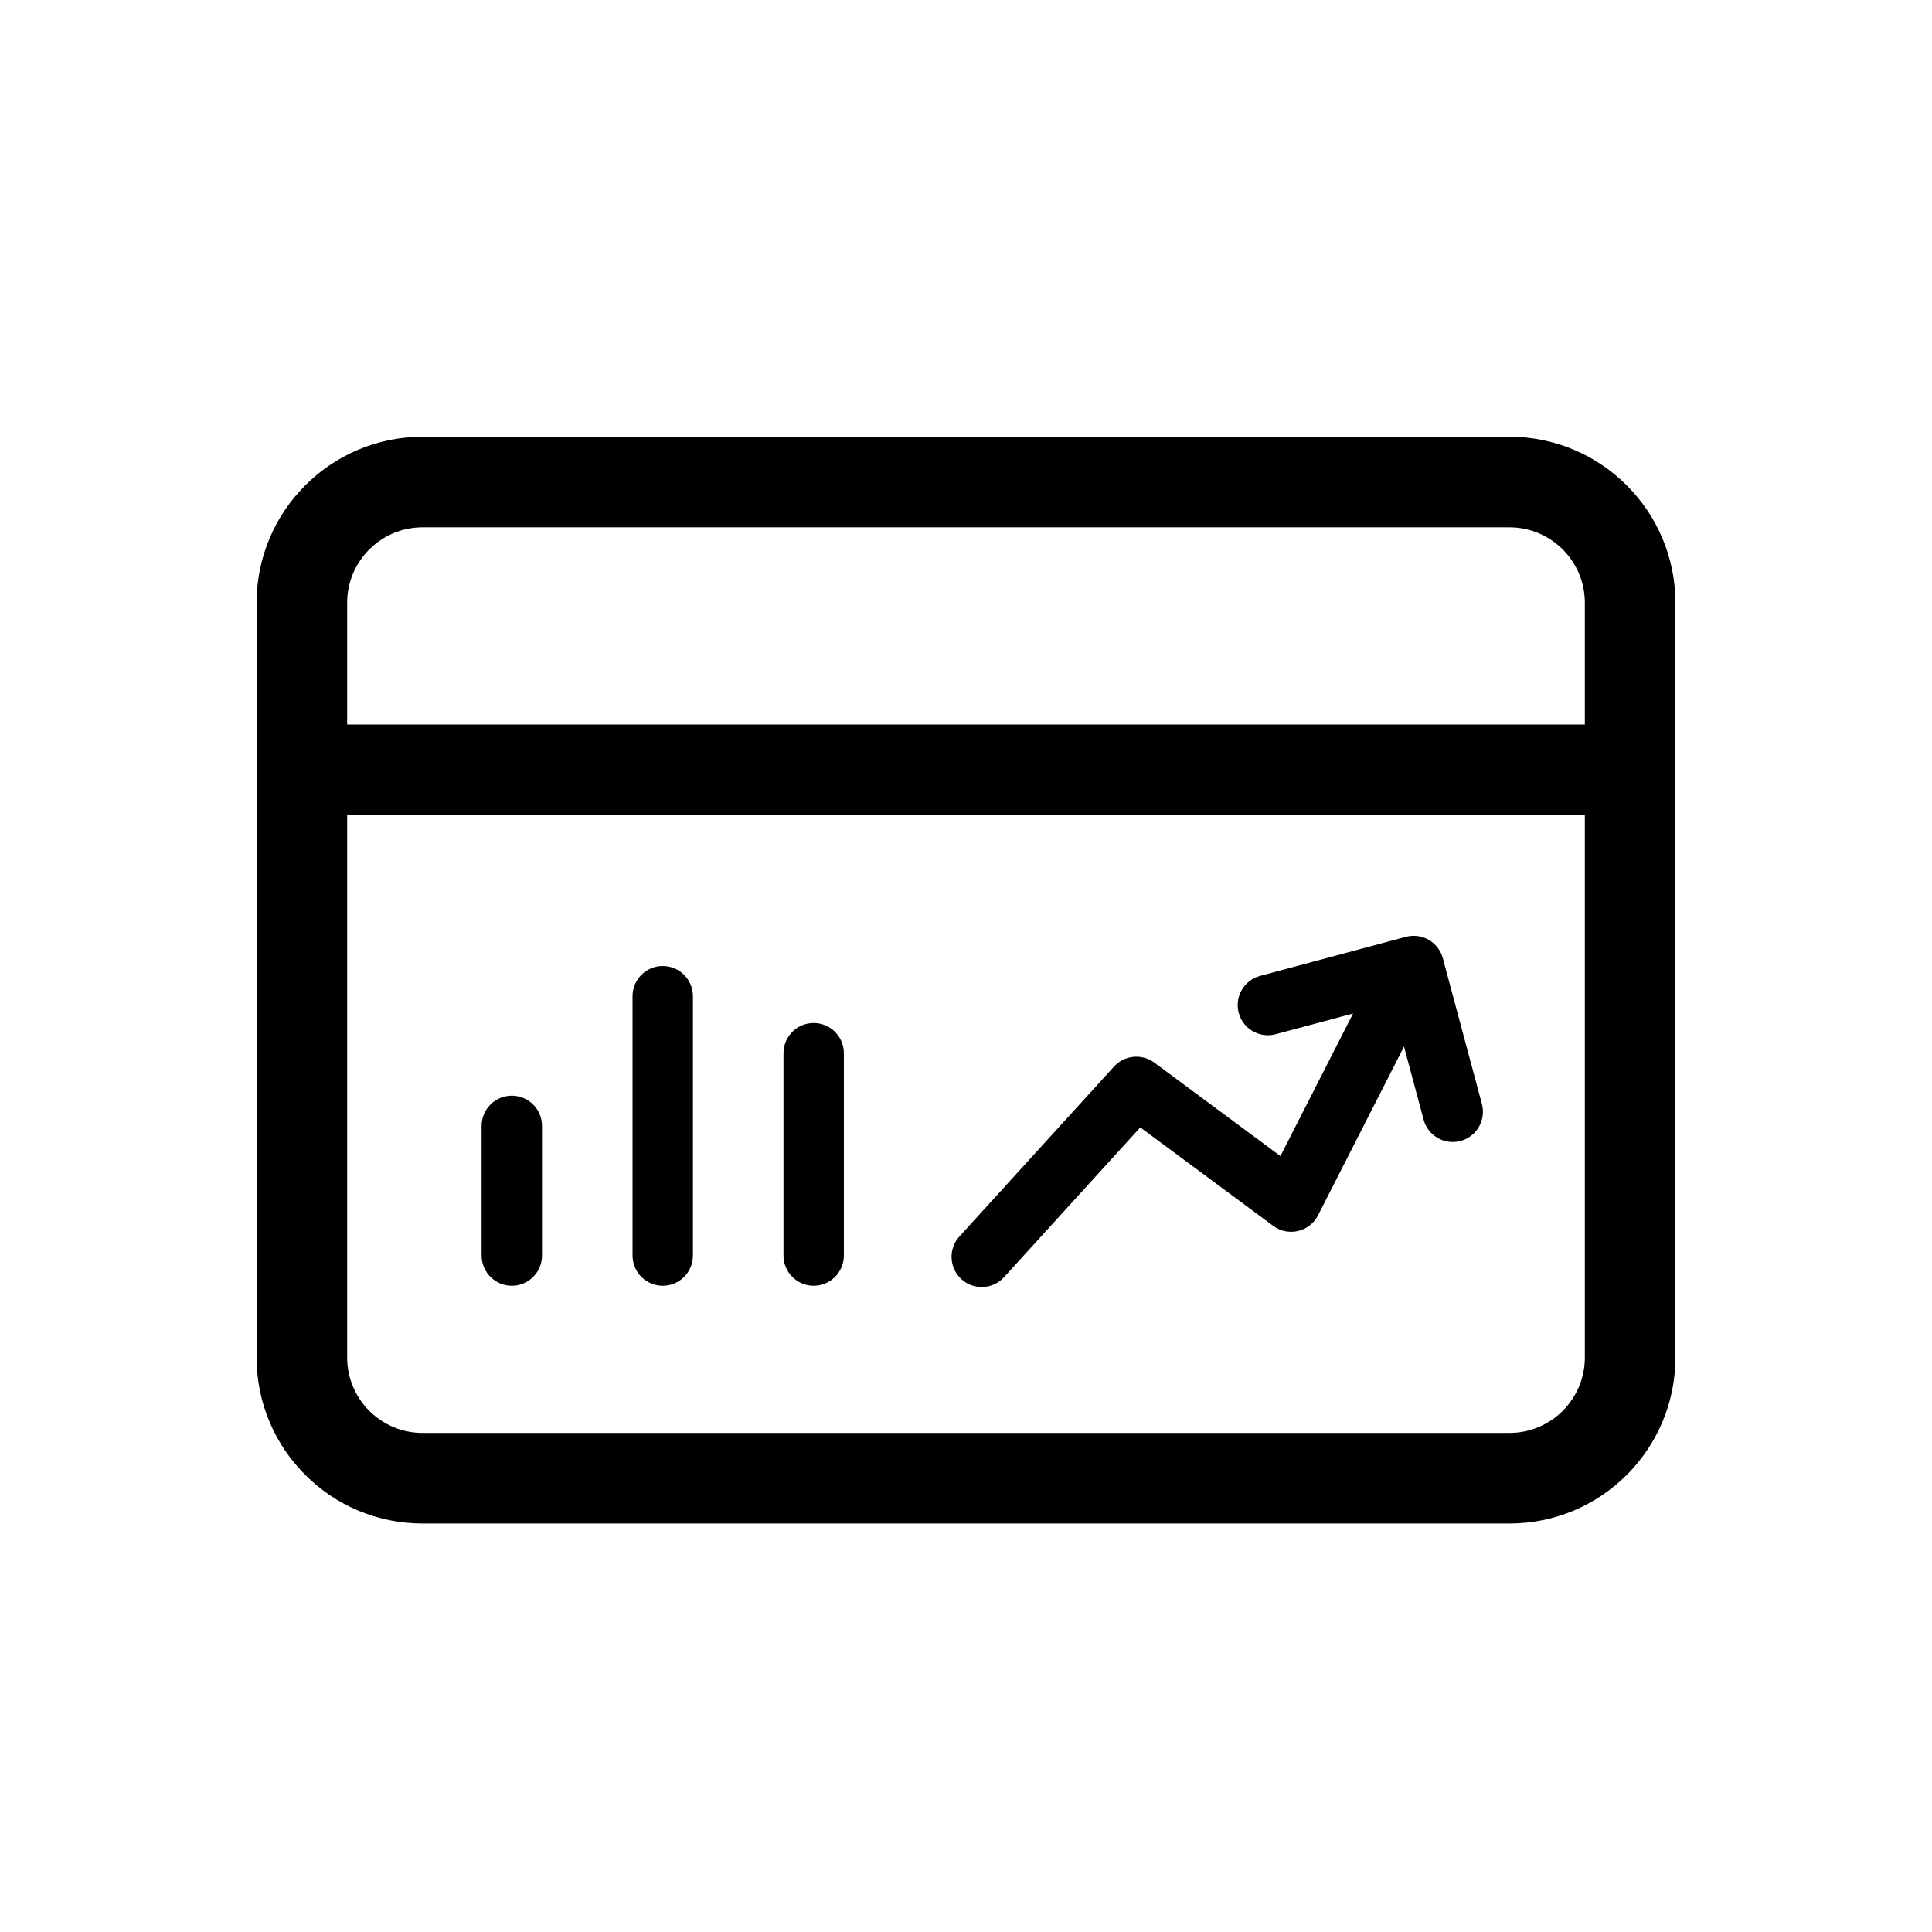 <svg width="32" height="32" viewBox="0 0 32 32" fill="none" xmlns="http://www.w3.org/2000/svg">
<g clip-path="url(#clip0_2852_1580)">
<path d="M23.255 17.334L21.831 20.129C21.691 20.405 21.336 20.488 21.088 20.304L18.887 18.673L16.631 21.153C16.445 21.358 16.129 21.373 15.924 21.187C15.72 21.001 15.705 20.685 15.891 20.48L18.451 17.666C18.624 17.476 18.912 17.448 19.119 17.6L21.208 19.148L22.411 16.787L21.129 17.13C20.863 17.201 20.588 17.043 20.517 16.776C20.446 16.51 20.604 16.236 20.871 16.164L23.285 15.517C23.552 15.446 23.826 15.604 23.898 15.871L24.545 18.285C24.616 18.552 24.458 18.826 24.191 18.898C23.924 18.969 23.65 18.811 23.579 18.544L23.255 17.334ZM5.75 12H26.25V9.984C26.25 9.294 25.69 8.734 25 8.734H7C6.31 8.734 5.75 9.294 5.75 9.984V12ZM5.75 13.5V22.484C5.75 23.175 6.31 23.734 7 23.734H25C25.69 23.734 26.25 23.175 26.25 22.484V13.5H5.75ZM7 7.234H25C26.519 7.234 27.75 8.466 27.75 9.984V22.484C27.75 24.003 26.519 25.234 25 25.234H7C5.481 25.234 4.25 24.003 4.25 22.484V9.984C4.25 8.466 5.481 7.234 7 7.234ZM10.477 16.5C10.477 16.224 10.701 16 10.977 16C11.253 16 11.477 16.224 11.477 16.5V20.796C11.477 21.072 11.253 21.296 10.977 21.296C10.701 21.296 10.477 21.072 10.477 20.796V16.5ZM7.977 18.648C7.977 18.372 8.201 18.148 8.477 18.148C8.753 18.148 8.977 18.372 8.977 18.648V20.796C8.977 21.072 8.753 21.296 8.477 21.296C8.201 21.296 7.977 21.072 7.977 20.796V18.648ZM12.977 17.444C12.977 17.168 13.201 16.944 13.477 16.944C13.753 16.944 13.977 17.168 13.977 17.444V20.796C13.977 21.072 13.753 21.296 13.477 21.296C13.201 21.296 12.977 21.072 12.977 20.796V17.444Z" fill="black"/>
</g>
<defs>
<clipPath id="clip0_2852_1580">
<rect width="32" height="32" fill="white"/>
</clipPath>
</defs>
</svg>
